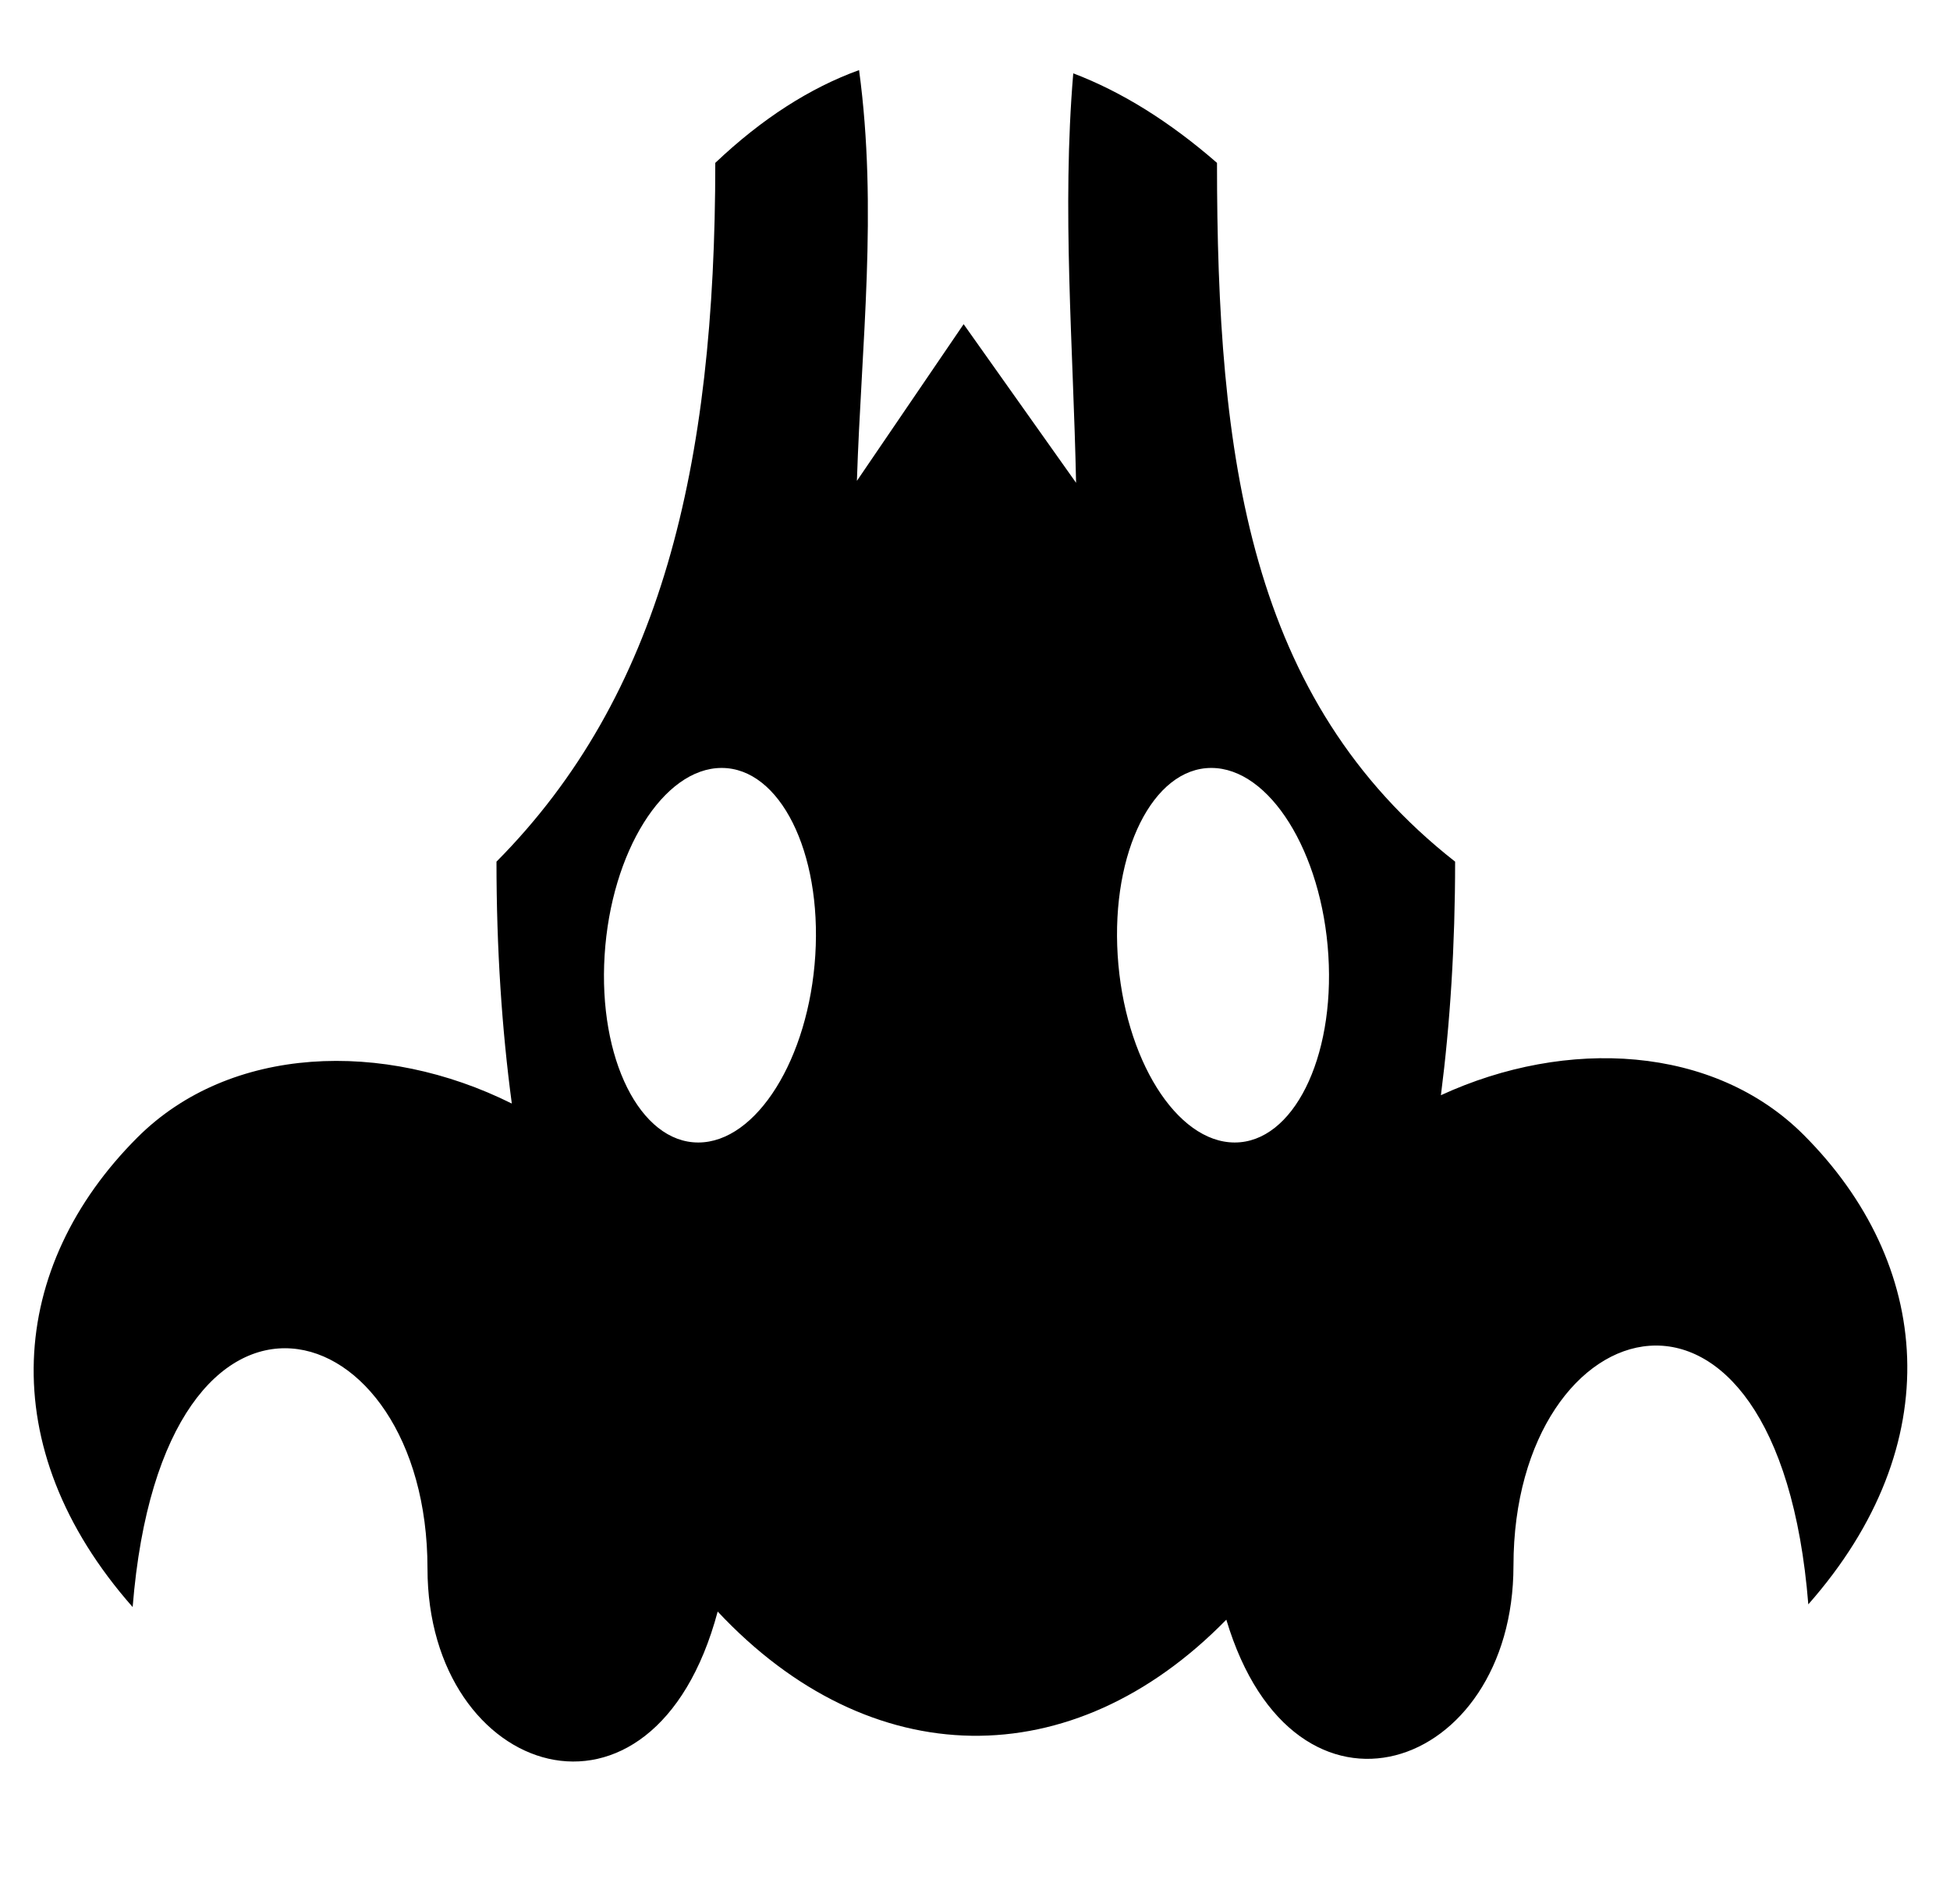 <svg xmlns="http://www.w3.org/2000/svg" viewBox="0 -64 1024 1000" style="transform: scaleY(-1);">
<path fill="currentColor" d="M949.597 778.481c-15.869-198.163-154.828-157.161-154.828-20.278h-0.005c0 108.11-114.959 147.874-150.79 28.323-80.909 82.708-187.033 81.27-267.095-4.265-33.852 126.433-152.392 87.145-152.392-22.64 0-136.884-138.958-177.887-154.828 20.278-74.229-84.194-64.978-179.118 2.471-246.563 48.599-48.596 129.271-51.444 196.64-17.834-5.214-38.93-8.052-81.253-8.052-127.028 86.305-87.037 114.9-207.135 114.9-366.944 24.479-23.228 49.767-39.401 75.505-48.721 9.916 73.371 1.179 144.078-1.138 215.703l56.044-82.286 59.050 83.301c-1.473-71.673-7.532-143.342-1.48-215.015 25.323 9.614 50.59 25.336 75.482 47.017 0 154.784 16.588 281.834 125.043 366.944 0 44.060-2.619 84.93-7.459 122.646 66.064-30.429 143.338-26.32 190.461 20.797 67.449 67.445 76.7 162.37 2.471 246.563zM378.967 339.264c-30.553 0-58.071 44.029-61.465 98.344s18.619 98.344 49.172 98.344c30.553 0 58.071-44.029 61.465-98.344 3.394-54.317-18.619-98.344-49.172-98.344zM697.559 437.606c-3.394-54.315-30.912-98.344-61.465-98.344s-52.566 44.029-49.172 98.344 30.912 98.344 61.465 98.344c30.553 0 52.568-44.029 49.172-98.344z"/>
</svg>